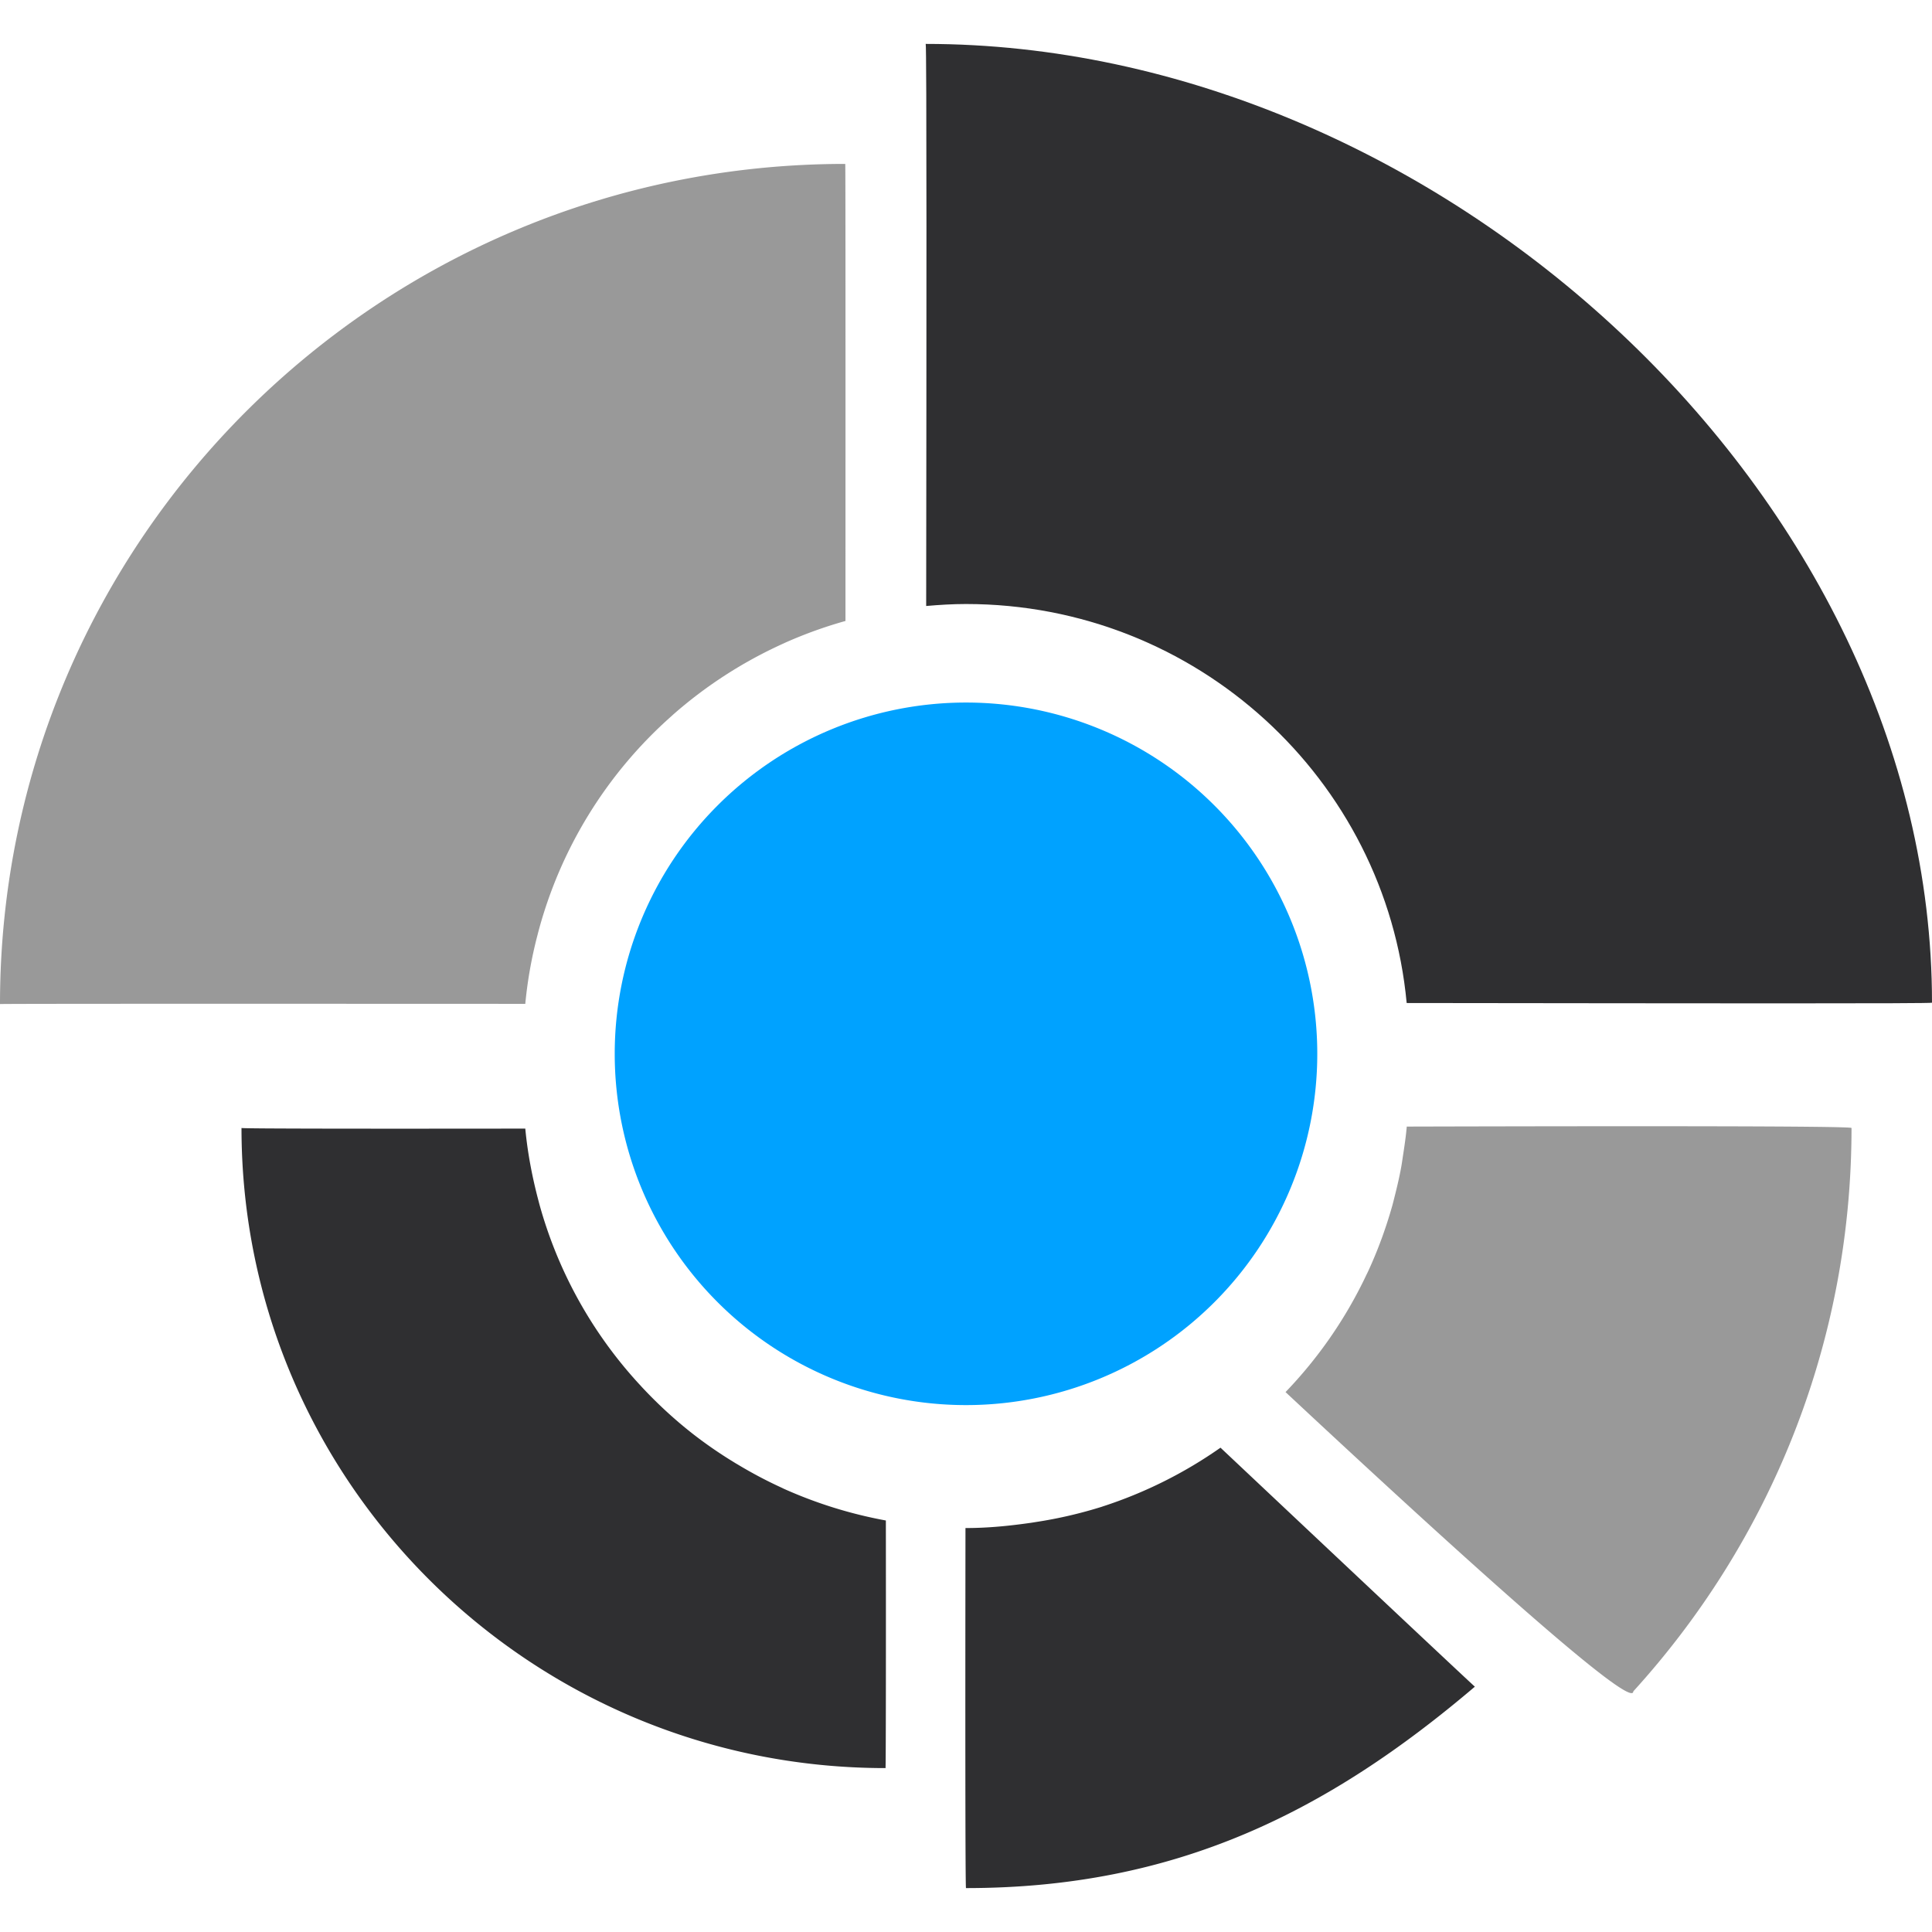 <svg t="1679415418857" class="icon" viewBox="0 0 1024 1024" version="1.1" xmlns="http://www.w3.org/2000/svg" p-id="6469" width="200" height="200"><path d="M745.565 531.619c-11.055-118.598-111.337-211.479-233.565-211.479-7.121 0-14.173 0.442-21.108 1.047C491.055 181.318 491.217 23.273 490.636 23.273 761.67 23.273 1024 262.516 1024 531.456c0 0.535-118.598 0.349-278.435 0.163z" fill="#2F2F31" p-id="6470"></path><path d="M448.116 329.123a232.448 232.448 0 0 0-33.257 12.102l-0.116 0.07c-21.108 9.588-40.495 22.156-57.693 37.213l-1.536 1.396a232.495 232.495 0 0 0-70.284 114.339l-0.535 2.095a229.167 229.167 0 0 0-6.284 35.724C151.575 532.015 0 531.968 0 532.177 0 286.255 200.564 86.877 448 86.877c0.163 0 0.14 124.765 0.116 242.246z" fill="#999999" p-id="6471" data-spm-anchor-id="a313x.7781069.0.i0" class="selected"></path><path d="M278.412 598.179c1.164 12.335 3.421 24.297 6.4 35.98l1.071 4.096a231.889 231.889 0 0 0 52.992 95.465c0.465 0.465 0.861 0.931 1.28 1.396 8.192 8.774 16.966 16.919 26.391 24.343a230.586 230.586 0 0 0 22.528 15.593c0.721 0.465 1.466 0.884 2.211 1.327 7.447 4.468 15.127 8.541 23.087 12.172l0.931 0.465c17.105 7.68 35.258 13.405 54.225 16.873 0.07 70.237 0 131.235-0.186 131.235-188.509 0-341.341-151.901-341.341-339.27 0 0.396 72.378 0.419 150.412 0.326zM512 809.891c11.311 0 22.342-1.071 33.21-2.607 1.28-0.163 2.56-0.372 3.84-0.582a234.822 234.822 0 0 0 34.746-8.029l0.675-0.233a234.636 234.636 0 0 0 62.417-31.139c63.232 59.555 126.58 119.156 134.819 126.673C703.441 960.535 623.104 1000.727 512 1000.727c-0.396 0-0.396-97.327-0.279-190.836H512z" fill="#2F2F31" p-id="6472"></path><path d="M723.759 676.678c0.605-1.327 1.303-2.607 1.885-3.956a230.982 230.982 0 0 0 7.796-19.433c1.629-4.655 3.119-9.356 4.468-14.127 0.535-1.955 1.024-3.956 1.513-5.911 1.233-4.887 2.351-9.751 3.258-14.708 0.326-1.769 0.559-3.561 0.838-5.353 0.815-5.306 1.629-10.659 2.095-16.081 115.782-0.303 235.729-0.349 235.729 0.745 0 114.897-43.776 219.625-115.665 298.612 0 10.868-95.651-75.869-184.32-158.627a233.588 233.588 0 0 0 42.403-61.161z" fill="#999999" p-id="6473"></path><path d="M512 372.364a186.182 186.182 0 1 1 0 372.364 186.182 186.182 0 0 1 0-372.364z" fill="#00A2FF" p-id="6474"></path></svg>